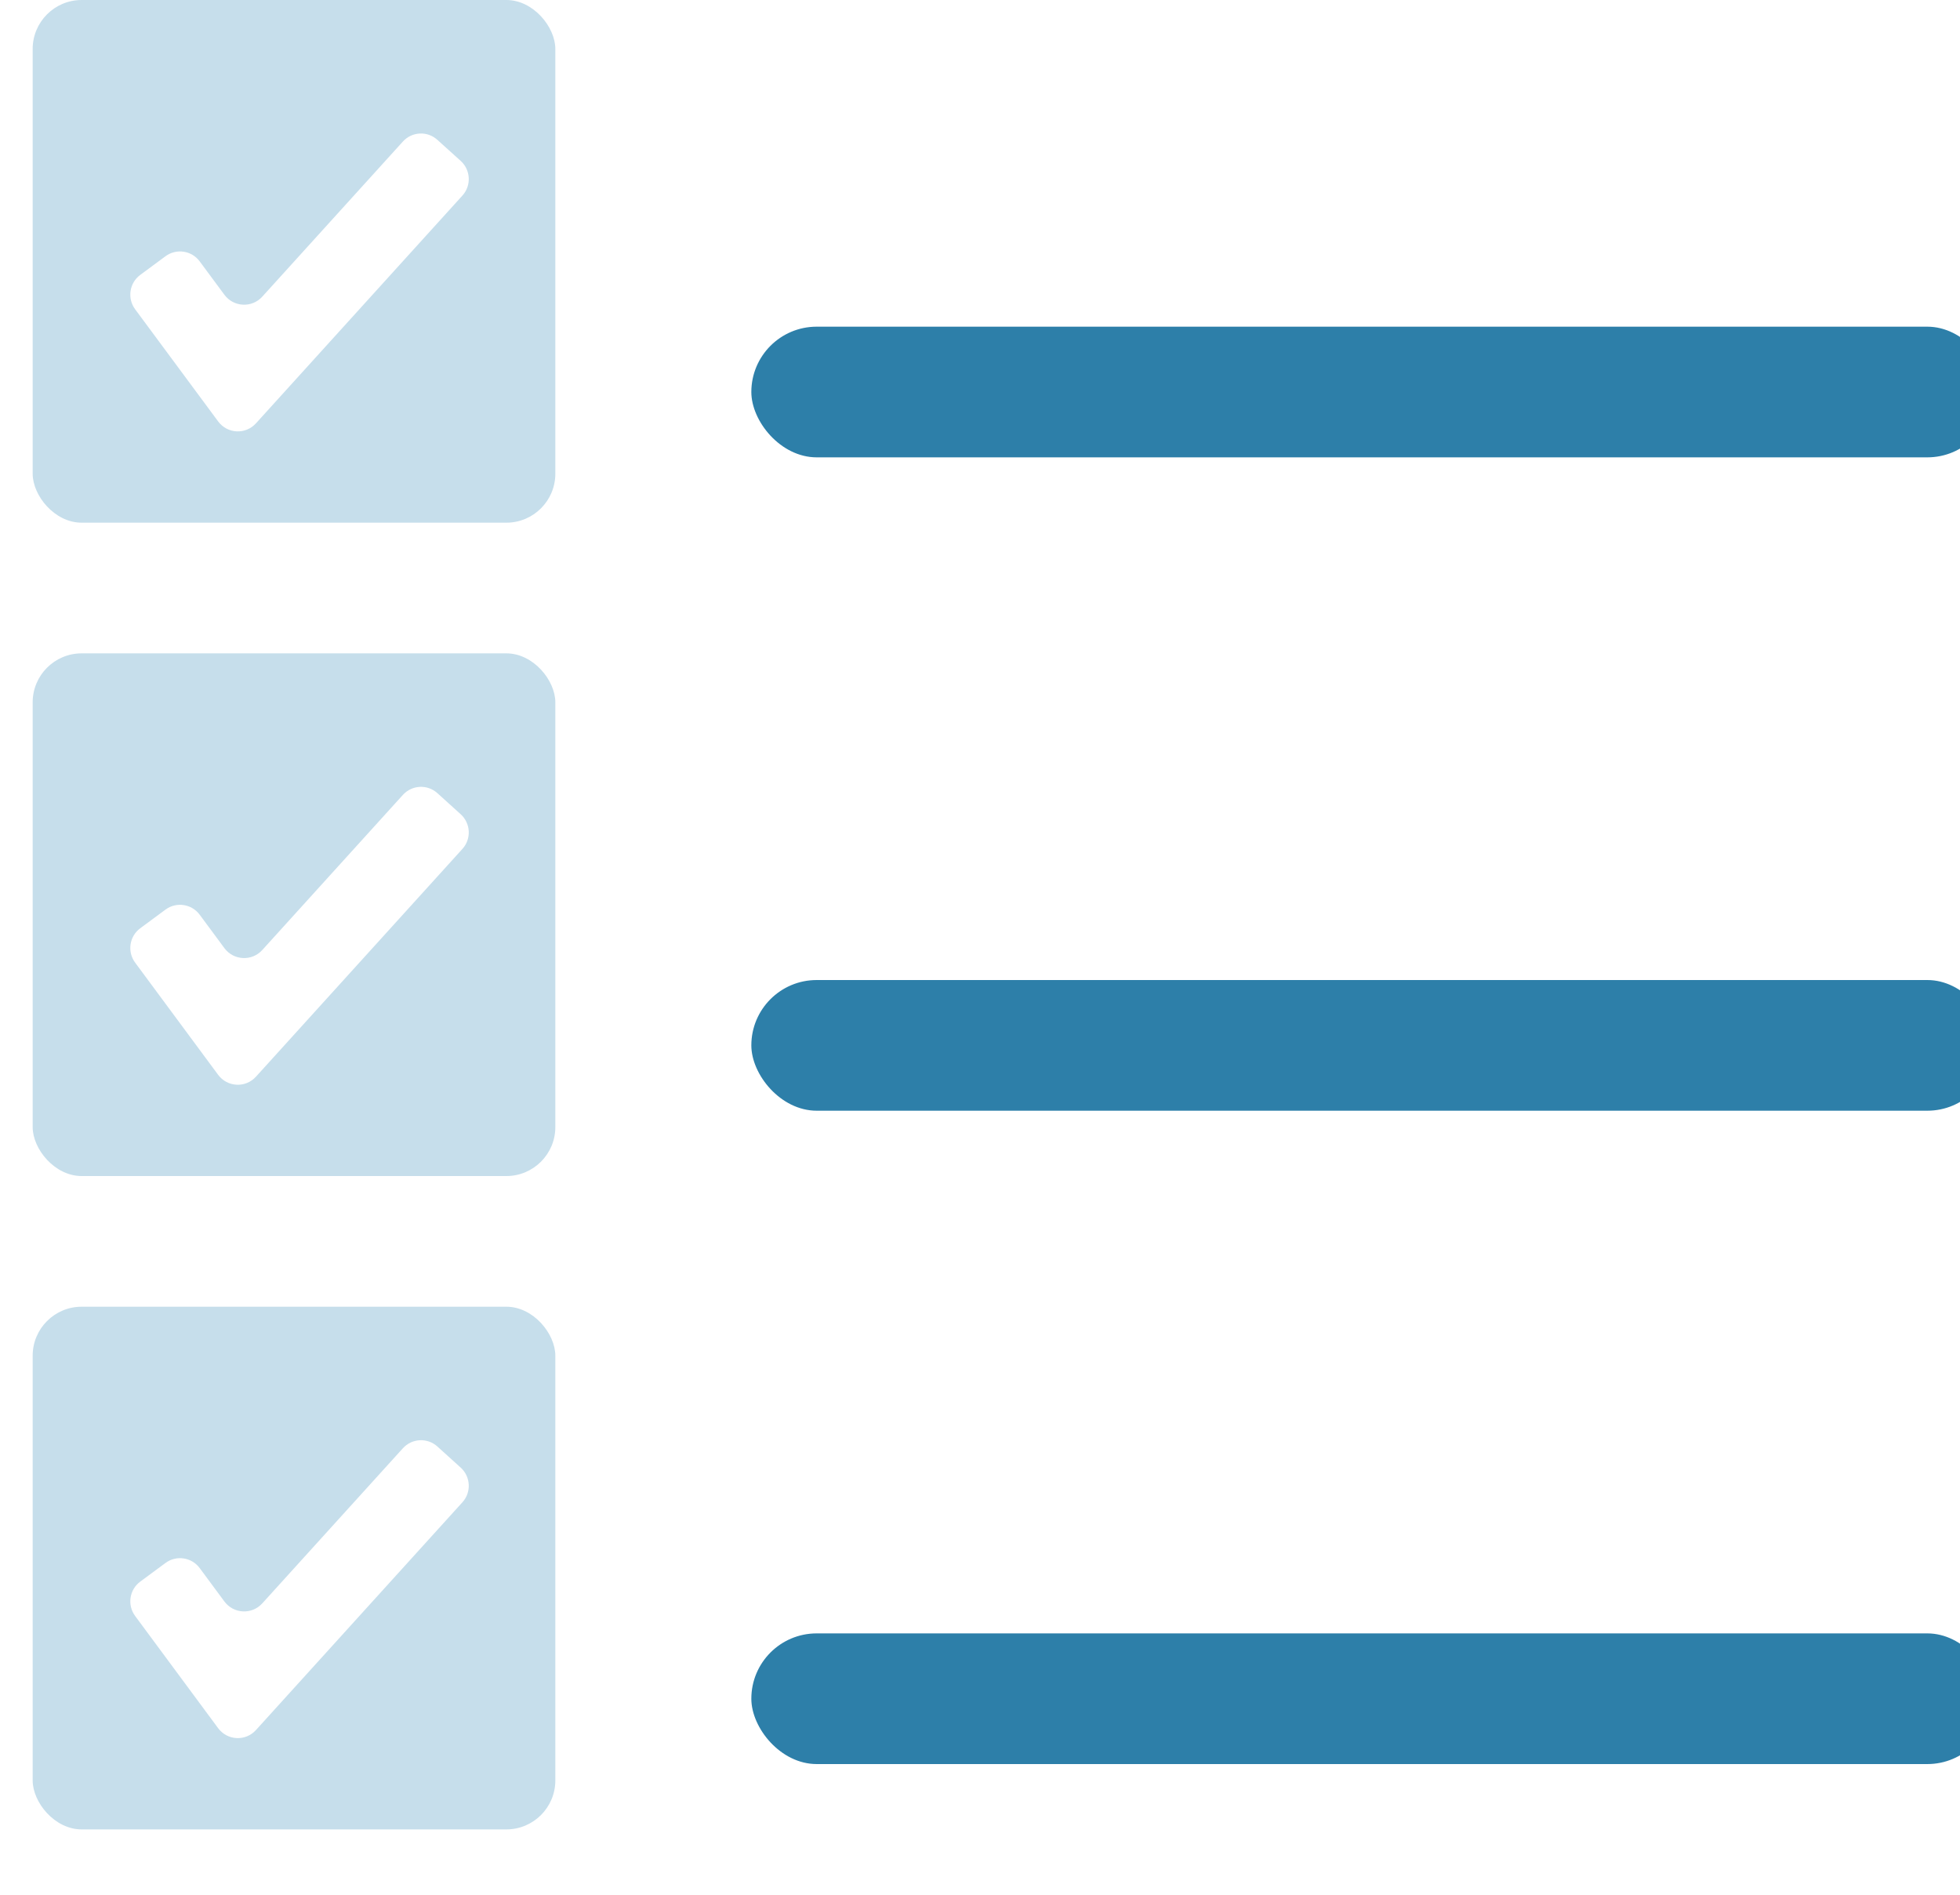 <svg width="30" height="29" viewBox="0 0 30 29" fill="none" xmlns="http://www.w3.org/2000/svg">
<g filter="url(#filter0_i_535_14201)">
<rect x="0.5" width="8" height="8" rx="0.75" fill="#C6DEEB"/>
</g>
<g filter="url(#filter1_d_535_14201)">
<path fill-rule="evenodd" clip-rule="evenodd" d="M7.052 2.463C7.205 2.602 7.217 2.84 7.078 2.993L3.918 6.479C3.759 6.655 3.48 6.641 3.339 6.45L2.068 4.733C1.945 4.566 1.98 4.331 2.146 4.208L2.533 3.922C2.699 3.799 2.934 3.834 3.057 4.001L3.435 4.512C3.576 4.702 3.856 4.716 4.015 4.54L6.166 2.167C6.305 2.013 6.542 2.001 6.695 2.141L7.052 2.463Z" fill="white"/>
</g>
<g filter="url(#filter2_i_535_14201)">
<rect x="10.5" y="3" width="19" height="2" rx="1" fill="#2D7FA9"/>
</g>
<g filter="url(#filter3_i_535_14201)">
<rect x="0.5" y="10" width="8" height="8" rx="0.75" fill="#C6DEEB"/>
</g>
<g filter="url(#filter4_d_535_14201)">
<path fill-rule="evenodd" clip-rule="evenodd" d="M7.052 12.463C7.205 12.602 7.217 12.84 7.078 12.993L3.918 16.479C3.759 16.655 3.48 16.641 3.339 16.451L2.068 14.733C1.945 14.566 1.98 14.331 2.146 14.208L2.533 13.922C2.699 13.799 2.934 13.834 3.057 14.001L3.435 14.512C3.576 14.702 3.856 14.716 4.015 14.54L6.166 12.167C6.305 12.013 6.542 12.001 6.695 12.14L7.052 12.463Z" fill="white"/>
</g>
<g filter="url(#filter5_i_535_14201)">
<rect x="10.5" y="13" width="19" height="2" rx="1" fill="#2D7FA9"/>
</g>
<g filter="url(#filter6_i_535_14201)">
<rect x="0.5" y="20" width="8" height="8" rx="0.75" fill="#C6DEEB"/>
</g>
<g filter="url(#filter7_d_535_14201)">
<path fill-rule="evenodd" clip-rule="evenodd" d="M7.052 22.463C7.205 22.602 7.217 22.84 7.078 22.993L3.918 26.479C3.759 26.655 3.48 26.641 3.339 26.451L2.068 24.733C1.945 24.566 1.98 24.331 2.146 24.208L2.533 23.922C2.699 23.799 2.934 23.834 3.057 24.001L3.435 24.512C3.576 24.702 3.856 24.716 4.015 24.54L6.166 22.167C6.305 22.013 6.542 22.001 6.695 22.14L7.052 22.463Z" fill="white"/>
</g>
<g filter="url(#filter8_i_535_14201)">
<rect x="10.5" y="23" width="19" height="2" rx="1" fill="#2D7FA9"/>
</g>
<defs>
<filter id="filter0_i_535_14201" x="0.5" y="0" width="8" height="8" filterUnits="userSpaceOnUse" color-interpolation-filters="sRGB">
<feFlood flood-opacity="0" result="BackgroundImageFix"/>
<feBlend mode="normal" in="SourceGraphic" in2="BackgroundImageFix" result="shape"/>
<feColorMatrix in="SourceAlpha" type="matrix" values="0 0 0 0 0 0 0 0 0 0 0 0 0 0 0 0 0 0 127 0" result="hardAlpha"/>
<feOffset/>
<feGaussianBlur stdDeviation="1.5"/>
<feComposite in2="hardAlpha" operator="arithmetic" k2="-1" k3="1"/>
<feColorMatrix type="matrix" values="0 0 0 0 0.176 0 0 0 0 0.498 0 0 0 0 0.663 0 0 0 1 0"/>
<feBlend mode="normal" in2="shape" result="effect1_innerShadow_535_14201"/>
</filter>
<filter id="filter1_d_535_14201" x="0.419" y="0.468" width="8.331" height="7.709" filterUnits="userSpaceOnUse" color-interpolation-filters="sRGB">
<feFlood flood-opacity="0" result="BackgroundImageFix"/>
<feColorMatrix in="SourceAlpha" type="matrix" values="0 0 0 0 0 0 0 0 0 0 0 0 0 0 0 0 0 0 127 0" result="hardAlpha"/>
<feOffset/>
<feGaussianBlur stdDeviation="0.787"/>
<feComposite in2="hardAlpha" operator="out"/>
<feColorMatrix type="matrix" values="0 0 0 0 0 0 0 0 0 0 0 0 0 0 0 0 0 0 0.25 0"/>
<feBlend mode="normal" in2="BackgroundImageFix" result="effect1_dropShadow_535_14201"/>
<feBlend mode="normal" in="SourceGraphic" in2="effect1_dropShadow_535_14201" result="shape"/>
</filter>
<filter id="filter2_i_535_14201" x="10.5" y="3" width="20" height="3.1" filterUnits="userSpaceOnUse" color-interpolation-filters="sRGB">
<feFlood flood-opacity="0" result="BackgroundImageFix"/>
<feBlend mode="normal" in="SourceGraphic" in2="BackgroundImageFix" result="shape"/>
<feColorMatrix in="SourceAlpha" type="matrix" values="0 0 0 0 0 0 0 0 0 0 0 0 0 0 0 0 0 0 127 0" result="hardAlpha"/>
<feOffset dx="1" dy="2"/>
<feGaussianBlur stdDeviation="0.55"/>
<feComposite in2="hardAlpha" operator="arithmetic" k2="-1" k3="1"/>
<feColorMatrix type="matrix" values="0 0 0 0 0.055 0 0 0 0 0.261 0 0 0 0 0.368 0 0 0 0.3 0"/>
<feBlend mode="normal" in2="shape" result="effect1_innerShadow_535_14201"/>
</filter>
<filter id="filter3_i_535_14201" x="0.5" y="10" width="8" height="8" filterUnits="userSpaceOnUse" color-interpolation-filters="sRGB">
<feFlood flood-opacity="0" result="BackgroundImageFix"/>
<feBlend mode="normal" in="SourceGraphic" in2="BackgroundImageFix" result="shape"/>
<feColorMatrix in="SourceAlpha" type="matrix" values="0 0 0 0 0 0 0 0 0 0 0 0 0 0 0 0 0 0 127 0" result="hardAlpha"/>
<feOffset/>
<feGaussianBlur stdDeviation="1.5"/>
<feComposite in2="hardAlpha" operator="arithmetic" k2="-1" k3="1"/>
<feColorMatrix type="matrix" values="0 0 0 0 0.176 0 0 0 0 0.498 0 0 0 0 0.663 0 0 0 1 0"/>
<feBlend mode="normal" in2="shape" result="effect1_innerShadow_535_14201"/>
</filter>
<filter id="filter4_d_535_14201" x="0.419" y="10.469" width="8.331" height="7.709" filterUnits="userSpaceOnUse" color-interpolation-filters="sRGB">
<feFlood flood-opacity="0" result="BackgroundImageFix"/>
<feColorMatrix in="SourceAlpha" type="matrix" values="0 0 0 0 0 0 0 0 0 0 0 0 0 0 0 0 0 0 127 0" result="hardAlpha"/>
<feOffset/>
<feGaussianBlur stdDeviation="0.787"/>
<feComposite in2="hardAlpha" operator="out"/>
<feColorMatrix type="matrix" values="0 0 0 0 0 0 0 0 0 0 0 0 0 0 0 0 0 0 0.25 0"/>
<feBlend mode="normal" in2="BackgroundImageFix" result="effect1_dropShadow_535_14201"/>
<feBlend mode="normal" in="SourceGraphic" in2="effect1_dropShadow_535_14201" result="shape"/>
</filter>
<filter id="filter5_i_535_14201" x="10.5" y="13" width="20" height="3.1" filterUnits="userSpaceOnUse" color-interpolation-filters="sRGB">
<feFlood flood-opacity="0" result="BackgroundImageFix"/>
<feBlend mode="normal" in="SourceGraphic" in2="BackgroundImageFix" result="shape"/>
<feColorMatrix in="SourceAlpha" type="matrix" values="0 0 0 0 0 0 0 0 0 0 0 0 0 0 0 0 0 0 127 0" result="hardAlpha"/>
<feOffset dx="1" dy="2"/>
<feGaussianBlur stdDeviation="0.55"/>
<feComposite in2="hardAlpha" operator="arithmetic" k2="-1" k3="1"/>
<feColorMatrix type="matrix" values="0 0 0 0 0.055 0 0 0 0 0.261 0 0 0 0 0.368 0 0 0 0.3 0"/>
<feBlend mode="normal" in2="shape" result="effect1_innerShadow_535_14201"/>
</filter>
<filter id="filter6_i_535_14201" x="0.5" y="20" width="8" height="8" filterUnits="userSpaceOnUse" color-interpolation-filters="sRGB">
<feFlood flood-opacity="0" result="BackgroundImageFix"/>
<feBlend mode="normal" in="SourceGraphic" in2="BackgroundImageFix" result="shape"/>
<feColorMatrix in="SourceAlpha" type="matrix" values="0 0 0 0 0 0 0 0 0 0 0 0 0 0 0 0 0 0 127 0" result="hardAlpha"/>
<feOffset/>
<feGaussianBlur stdDeviation="1.5"/>
<feComposite in2="hardAlpha" operator="arithmetic" k2="-1" k3="1"/>
<feColorMatrix type="matrix" values="0 0 0 0 0.176 0 0 0 0 0.498 0 0 0 0 0.663 0 0 0 1 0"/>
<feBlend mode="normal" in2="shape" result="effect1_innerShadow_535_14201"/>
</filter>
<filter id="filter7_d_535_14201" x="0.419" y="20.468" width="8.331" height="7.709" filterUnits="userSpaceOnUse" color-interpolation-filters="sRGB">
<feFlood flood-opacity="0" result="BackgroundImageFix"/>
<feColorMatrix in="SourceAlpha" type="matrix" values="0 0 0 0 0 0 0 0 0 0 0 0 0 0 0 0 0 0 127 0" result="hardAlpha"/>
<feOffset/>
<feGaussianBlur stdDeviation="0.787"/>
<feComposite in2="hardAlpha" operator="out"/>
<feColorMatrix type="matrix" values="0 0 0 0 0 0 0 0 0 0 0 0 0 0 0 0 0 0 0.25 0"/>
<feBlend mode="normal" in2="BackgroundImageFix" result="effect1_dropShadow_535_14201"/>
<feBlend mode="normal" in="SourceGraphic" in2="effect1_dropShadow_535_14201" result="shape"/>
</filter>
<filter id="filter8_i_535_14201" x="10.5" y="23" width="20" height="3.1" filterUnits="userSpaceOnUse" color-interpolation-filters="sRGB">
<feFlood flood-opacity="0" result="BackgroundImageFix"/>
<feBlend mode="normal" in="SourceGraphic" in2="BackgroundImageFix" result="shape"/>
<feColorMatrix in="SourceAlpha" type="matrix" values="0 0 0 0 0 0 0 0 0 0 0 0 0 0 0 0 0 0 127 0" result="hardAlpha"/>
<feOffset dx="1" dy="2"/>
<feGaussianBlur stdDeviation="0.55"/>
<feComposite in2="hardAlpha" operator="arithmetic" k2="-1" k3="1"/>
<feColorMatrix type="matrix" values="0 0 0 0 0.055 0 0 0 0 0.261 0 0 0 0 0.368 0 0 0 0.3 0"/>
<feBlend mode="normal" in2="shape" result="effect1_innerShadow_535_14201"/>
</filter>
</defs>
</svg>
